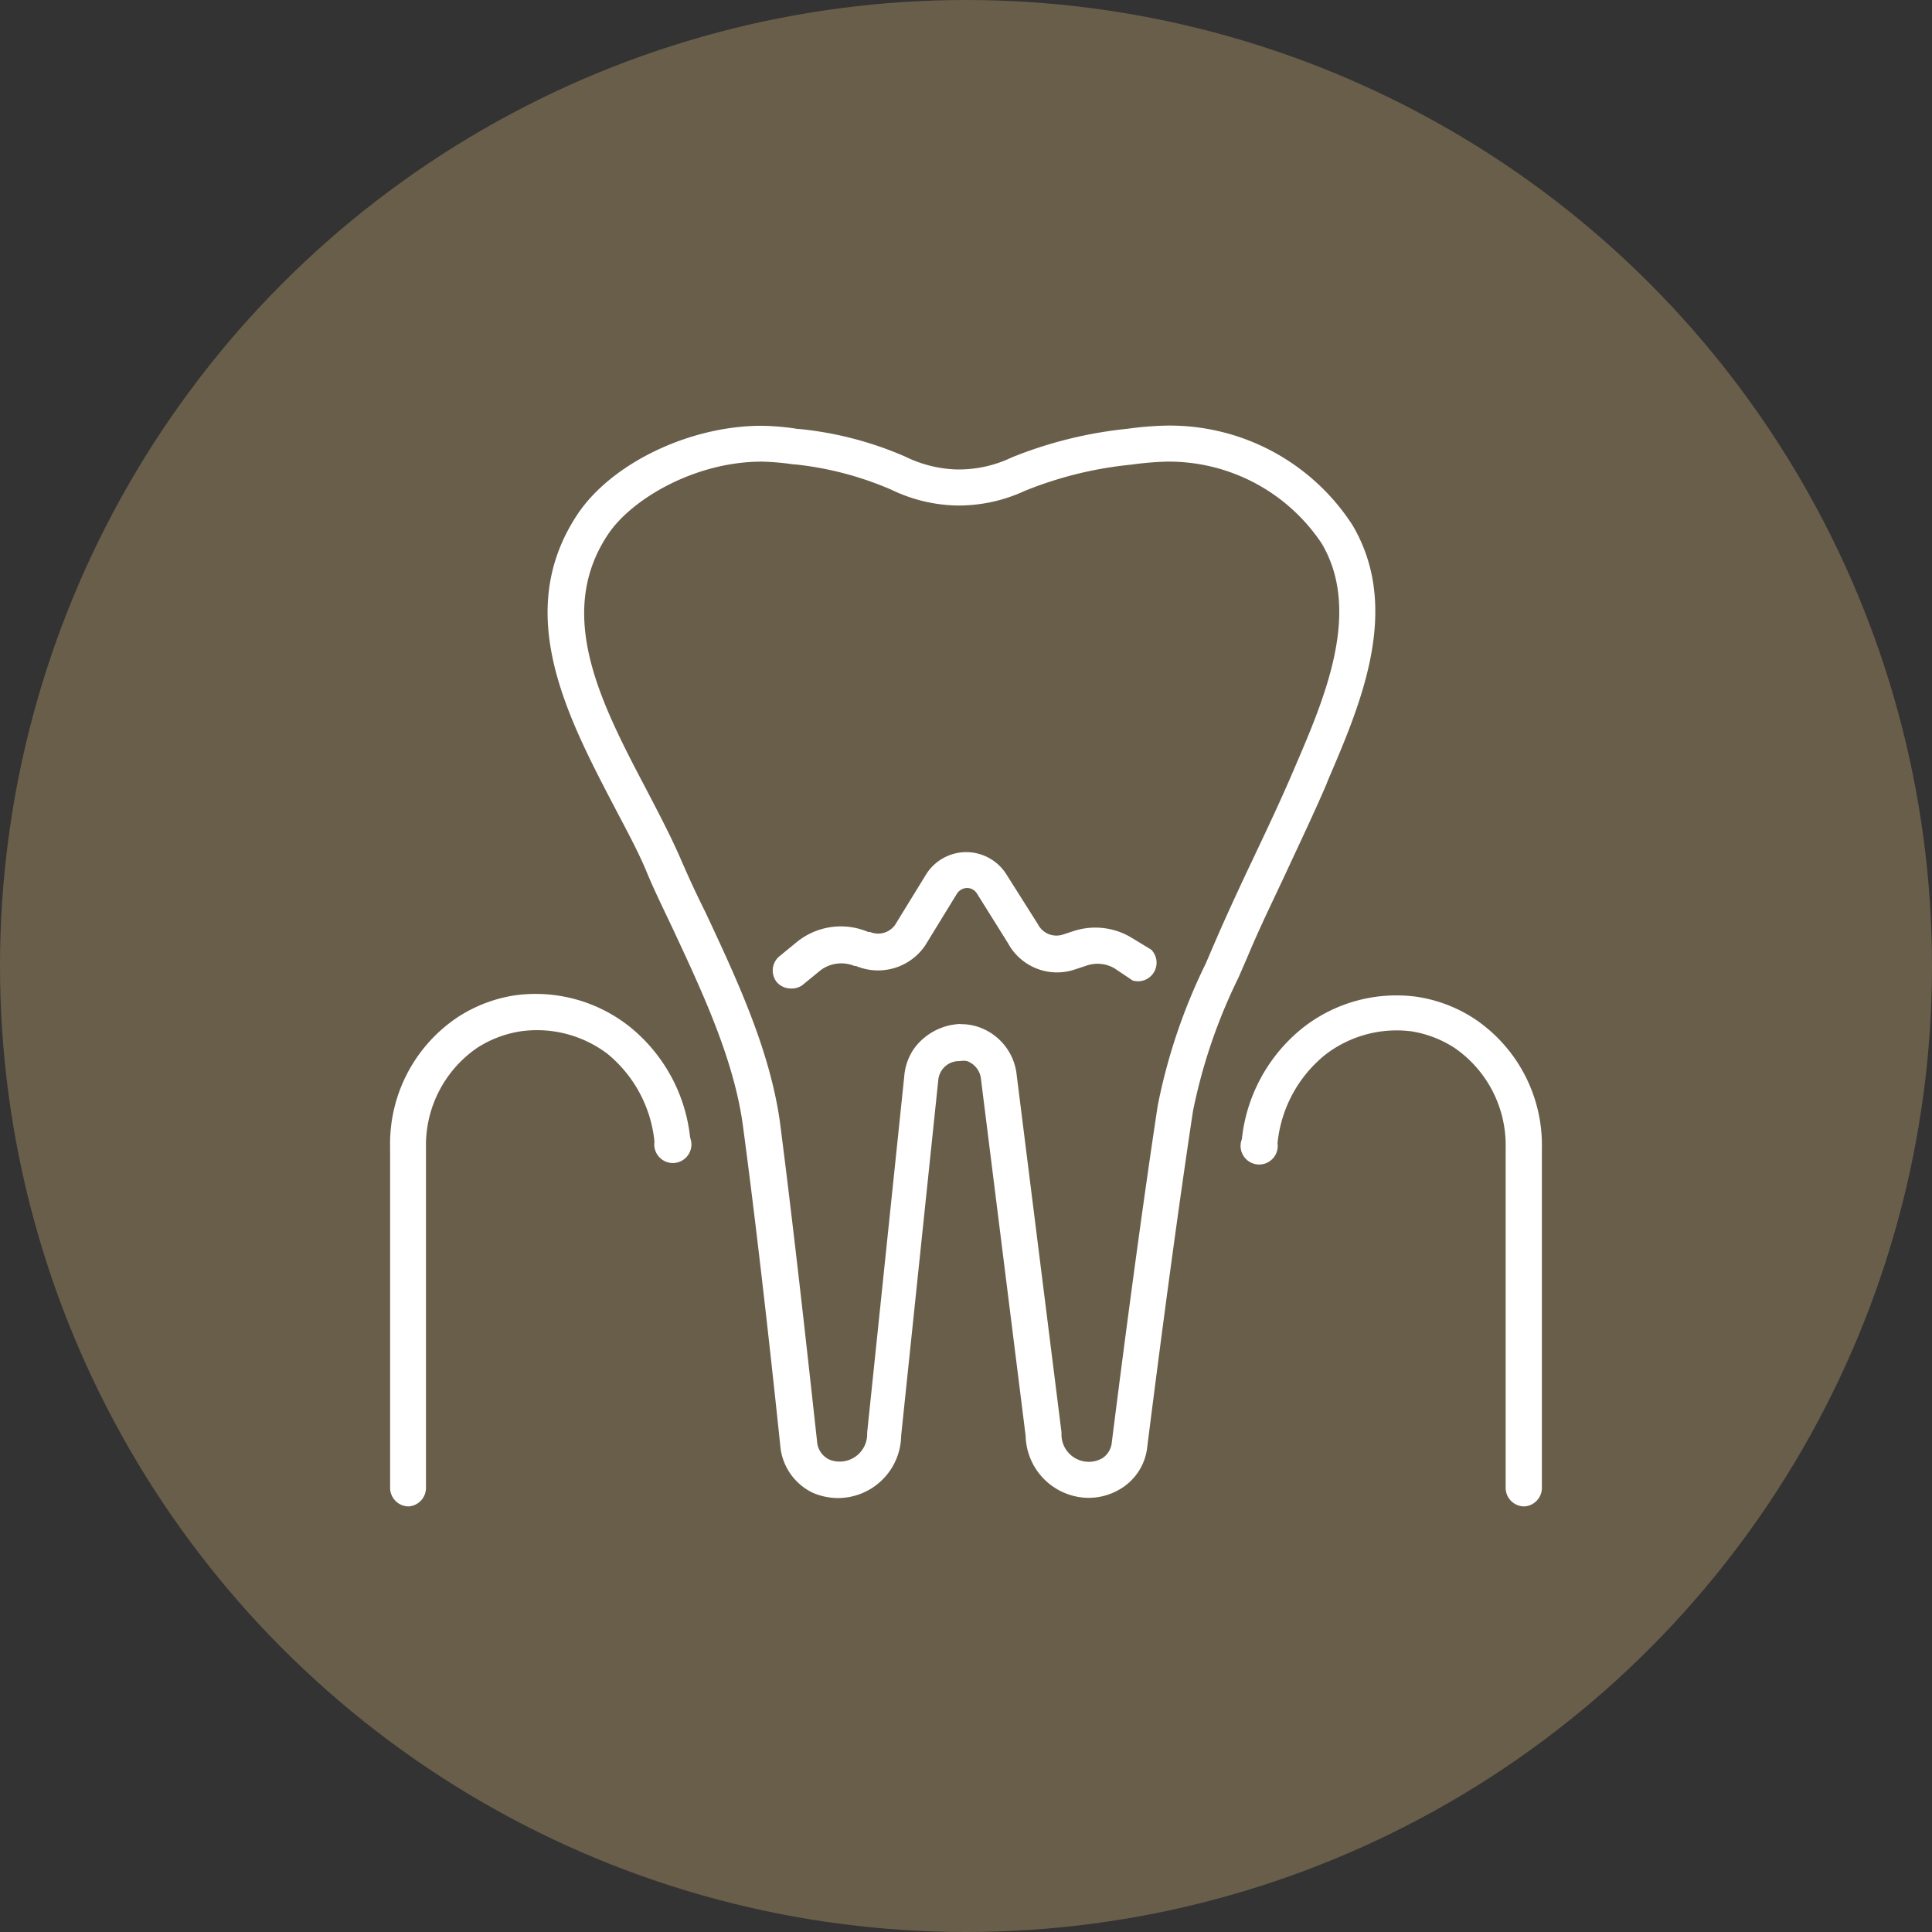 <svg xmlns="http://www.w3.org/2000/svg" viewBox="0 0 104 104"><rect x="0" y="0" width="104" height="104" fill="#333333" stroke="none"/><defs><style>.cls-1{fill:#695e4a;}.cls-2{fill:#fff;}</style></defs><title>icons</title><g id="Layer_1" data-name="Layer 1"><circle class="cls-1" cx="52" cy="52" r="52"/></g><g id="Layer_7" data-name="Layer 7"><path class="cls-2" d="M58.62,80.63a3.42,3.42,0,0,1-3.41-3.34l-2.4-19.17a1.15,1.15,0,0,0-.75-1,1,1,0,0,0-.39,0,1.12,1.12,0,0,0-1.16,1l-2,19.16a3.41,3.41,0,0,1-3.4,3.36,3.47,3.47,0,0,1-1.35-.28A3.1,3.1,0,0,1,42,77.8c-.24-2.31-1.09-10.34-2-17.14-.47-3.58-2.16-7.19-3.79-10.68-.5-1.06-1-2.07-1.42-3.09s-1.08-2.24-1.72-3.46c-2.56-4.9-5.47-10.46-2-15.72,1.82-2.75,6-4.77,9.87-4.79a13.18,13.18,0,0,1,2,.17H43a18.9,18.9,0,0,1,5.73,1.49,6.76,6.76,0,0,0,2.74.69h0a6.61,6.61,0,0,0,3-.65,22.73,22.73,0,0,1,6.23-1.54,17.91,17.91,0,0,1,2.1-.17,11.72,11.72,0,0,1,10,5.35c2.66,4.49.45,9.63-1.32,13.75l-.08.21c-.67,1.56-1.41,3.11-2.11,4.62s-1.44,3-2.1,4.58l-.53,1.22a29.44,29.44,0,0,0-2.44,7.16c-1.07,7.06-2.15,15.61-2.46,18.06a3,3,0,0,1-1.45,2.29A3.33,3.33,0,0,1,58.62,80.63Zm-6.9-25.5a2.93,2.93,0,0,1,.88.13,3.06,3.06,0,0,1,2.13,2.62L57.14,77.1s0,.08,0,.12a1.47,1.47,0,0,0,2.21,1.27,1.14,1.14,0,0,0,.5-.86c.31-2.46,1.39-11,2.47-18.11a30.87,30.87,0,0,1,2.58-7.64l.52-1.21c.68-1.57,1.41-3.13,2.13-4.65s1.42-3,2.08-4.55l.09-.21c1.6-3.72,3.58-8.36,1.43-12a9.89,9.89,0,0,0-8.37-4.41,17.2,17.2,0,0,0-1.87.16,20.65,20.65,0,0,0-5.76,1.42,8.44,8.44,0,0,1-3.7.78h0A8.47,8.47,0,0,1,48,26.37,17.66,17.66,0,0,0,42.81,25h-.08A13.61,13.61,0,0,0,41,24.85c-3.57,0-7,2-8.28,3.93-2.86,4.31-.35,9.11,2.09,13.75.65,1.25,1.27,2.43,1.78,3.59.43,1,.89,2,1.39,3,1.7,3.63,3.45,7.38,4,11.25.88,6.82,1.74,14.88,2,17.19a1.17,1.17,0,0,0,.64,1,1.48,1.48,0,0,0,2.06-1.35v-.1l2-19.21a3,3,0,0,1,.55-1.49,3.25,3.25,0,0,1,2.46-1.29Z"/><path class="cls-2" d="M42.55,53.21a1,1,0,0,1-.75-.36,1,1,0,0,1,.14-1.36l.94-.77a3.76,3.76,0,0,1,3.86-.55l.1,0a1.12,1.12,0,0,0,1.34-.38l1.69-2.75A2.56,2.56,0,0,1,52,45.87h0a2.56,2.56,0,0,1,2.17,1.19l1.7,2.69a1.12,1.12,0,0,0,1.34.56l.55-.18a3.77,3.77,0,0,1,3.14.34l1.07.65a1,1,0,0,1-1,1.66L60,52.13A1.81,1.81,0,0,0,58.43,52l-.55.18a3,3,0,0,1-3.62-1.41L52.59,48.1a.63.63,0,0,0-.54-.3.67.67,0,0,0-.54.31L49.8,50.9A3.07,3.07,0,0,1,46.08,52L46,52a1.86,1.86,0,0,0-1.88.27l-.94.77A1,1,0,0,1,42.55,53.21Z"/><path class="cls-2" d="M22,81.09a1,1,0,0,1-1-1V61.76a8.19,8.19,0,0,1,3.63-7,7.8,7.8,0,0,1,3.08-1.18,8.15,8.15,0,0,1,6.15,1.66,8.86,8.86,0,0,1,3.29,6,1,1,0,1,1-1.92.22,7,7,0,0,0-2.54-4.74A6.29,6.29,0,0,0,28,55.52a6,6,0,0,0-2.32.89,6.36,6.36,0,0,0-2.75,5.35V80.12A1,1,0,0,1,22,81.09Z"/><path class="cls-2" d="M82.05,81.09a1,1,0,0,1-1-1V61.76a6.36,6.36,0,0,0-2.75-5.35A6,6,0,0,0,76,55.52a6.29,6.29,0,0,0-4.69,1.28,7,7,0,0,0-2.54,4.74,1,1,0,1,1-1.92-.22,8.86,8.86,0,0,1,3.29-6,8.15,8.15,0,0,1,6.15-1.66,7.8,7.8,0,0,1,3.08,1.18,8.19,8.19,0,0,1,3.63,7V80.12A1,1,0,0,1,82.05,81.09Z"/></g></svg>